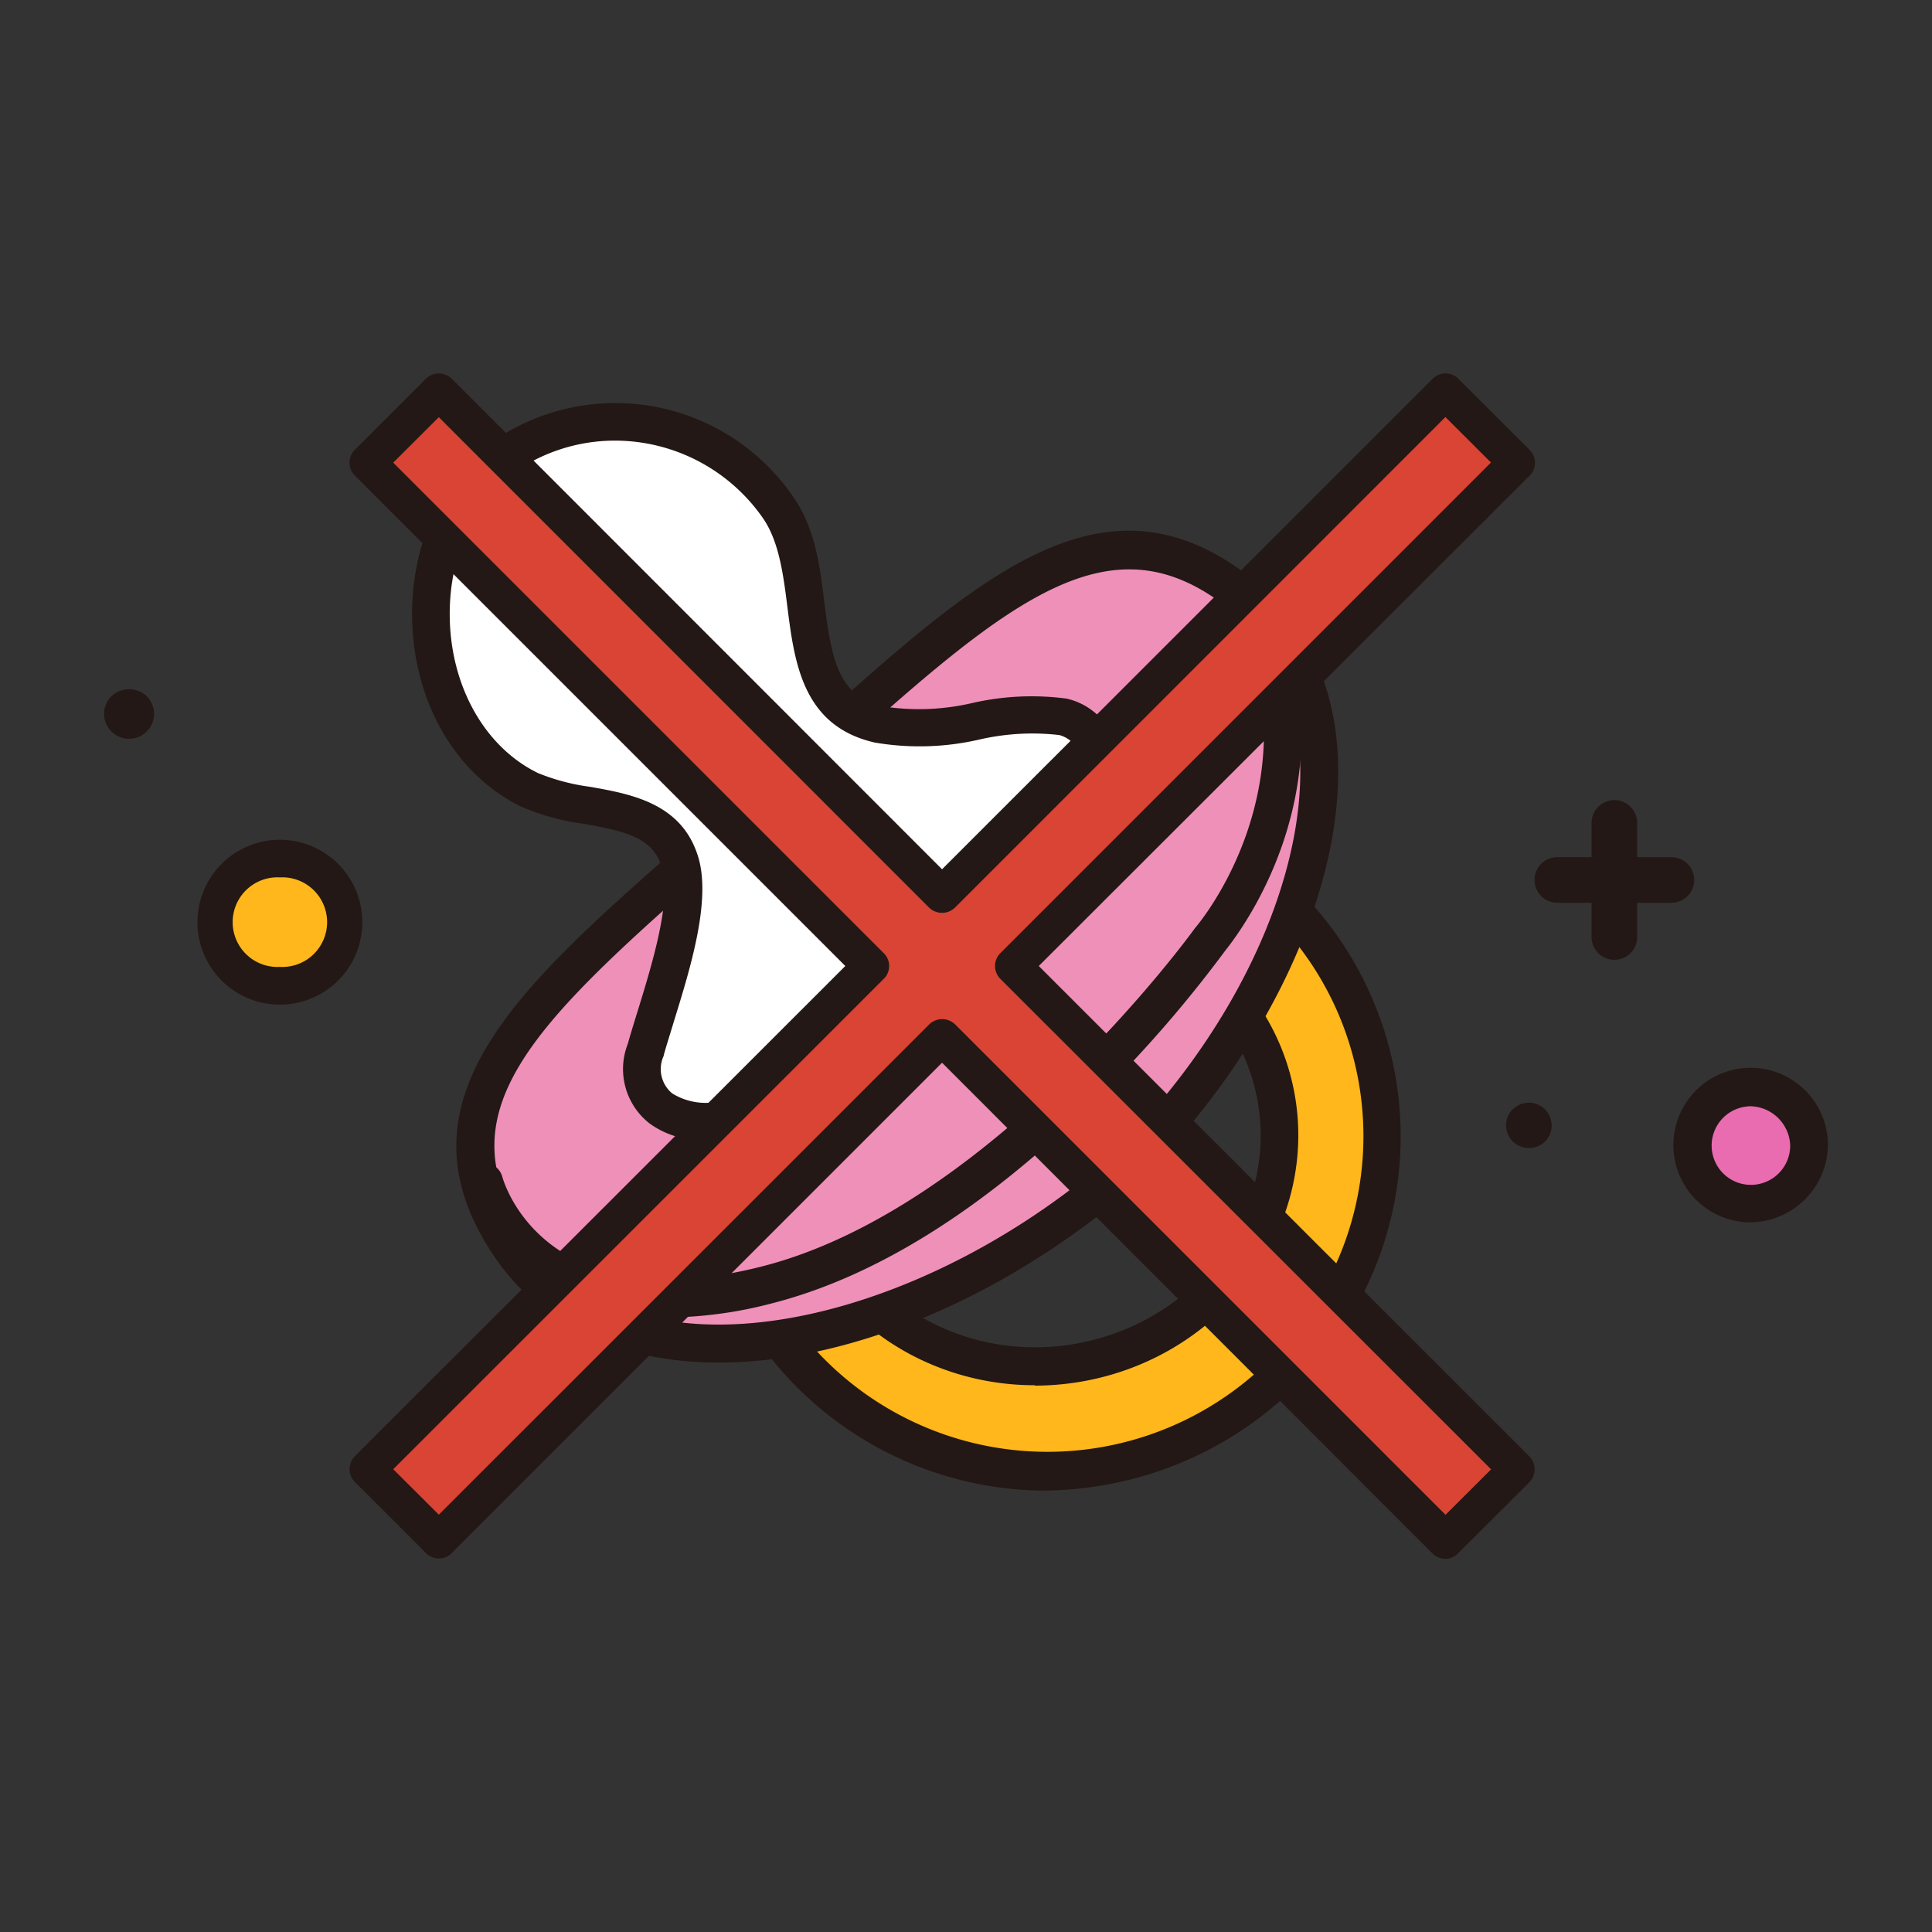 <svg id="圖層_1" data-name="圖層 1" xmlns="http://www.w3.org/2000/svg" viewBox="0 0 150 150"><rect x="0" y="0" width="150" height="150" fill="#333333" stroke="none"/><title>ms-37</title><path d="M117.45,86.11a1.75,1.75,0,0,0-.52,1.25,1.76,1.76,0,0,0,1.77,1.77,1.74,1.74,0,0,0,1.77-1.77,1.77,1.77,0,0,0-3-1.25Z" style="fill:#231815"/><path d="M129.77,66.55h-2.66V63.89a1.77,1.77,0,1,0-3.54,0v2.66h-2.66a1.77,1.77,0,1,0,0,3.54h2.66v2.66a1.77,1.77,0,1,0,3.54,0V70.09h2.66a1.77,1.77,0,0,0,0-3.54Z" style="fill:#231815"/><path d="M140.46,88.93a4.73,4.73,0,1,1-4.73-4.51A4.63,4.63,0,0,1,140.46,88.93Z" style="fill:#e96bb0"/><path d="M135.73,94.9a6,6,0,1,1,6.19-6A6.08,6.08,0,0,1,135.73,94.9Zm0-9a3.05,3.05,0,1,0,3.26,3A3.16,3.16,0,0,0,135.73,85.89Z" style="fill:#231815"/><path d="M8.65,54.06a1.91,1.91,0,0,0-.57,1.36,1.94,1.94,0,1,0,3.88,0,1.94,1.94,0,0,0-.56-1.36A2,2,0,0,0,8.65,54.06Z" style="fill:#231815"/><path d="M26.9,71.6a5.05,5.05,0,0,1-5.17,4.93,4.94,4.94,0,1,1,0-9.87A5.05,5.05,0,0,1,26.9,71.6Z" style="fill:#ffb71b"/><path d="M21.73,78a6.4,6.4,0,1,1,0-12.8,6.4,6.4,0,1,1,0,12.8Zm0-9.88a3.48,3.48,0,1,0,0,6.95,3.48,3.48,0,1,0,0-6.95Z" style="fill:#231815"/><path d="M76.07,62.93a25.9,25.9,0,1,0,30.74,20.41A26.12,26.12,0,0,0,76.07,62.93Zm8,42.83C74,107.71,64.31,101.59,62.46,92.09s4.85-18.81,14.95-20.77S97.2,75.48,99,85,94.2,103.79,84.1,105.76Z" style="fill:#ffb71b"/><path d="M80.84,115.73A27.4,27.4,0,1,1,96.57,65.61a27.1,27.1,0,0,1,7.39,38,27.88,27.88,0,0,1-17.74,11.6A28.33,28.33,0,0,1,80.84,115.73Zm.37-51.83a25.08,25.08,0,0,0-4.86.47h0A24.43,24.43,0,1,0,101.54,102,24.16,24.16,0,0,0,95,68.05,24.75,24.75,0,0,0,81.21,63.9Zm-5.14-1h0Zm4.27,44.65c-9.32,0-17.57-6.22-19.31-15.21C59,82.08,66.26,72,77.13,69.88s21.35,4.55,23.34,14.83-5.22,20.37-16.09,22.48h0A21.5,21.5,0,0,1,80.34,107.58Zm3.76-1.82h0ZM81.17,72.42a18,18,0,0,0-3.48.34c-9.29,1.8-15.48,10.35-13.79,19s10.62,14.31,19.92,12.51S99.29,94,97.6,85.27C96.13,77.67,89.12,72.42,81.17,72.42Z" style="fill:#231815"/><path d="M96.39,46.16C84.72,36.84,74.81,48,59.14,61.93l0,0c-15.45,13.94-28,22.35-19.54,34.83s30.2,8.5,46.31-4.79h0a1.14,1.14,0,0,1,.16-.15c.34-.29.7-.58,1-.88l0,0C101.69,76.81,108.07,55.5,96.39,46.16Z" style="fill:#ef90b9"/><path d="M55.8,105.79a27.46,27.46,0,0,1-4-.28c-5.81-.83-10.44-3.57-13.39-7.91-8.21-12.09,1.81-20.9,14.5-32.06q2.44-2.15,5-4.47a1.21,1.21,0,0,1,.21-.24c1.53-1.35,3-2.69,4.42-4C76.07,44.65,85.8,35.83,97.3,45h0c4,3.22,6.3,8,6.57,13.73C104.36,69.1,98.29,82,88.4,91.69a1.59,1.59,0,0,1-.28.36l-.77.66-.3.25a.1.1,0,0,1,0,0l-.07.07a.9.9,0,0,1-.19.15C77,101.19,65.56,105.79,55.8,105.79Zm4.55-43a2.2,2.2,0,0,1-.2.23q-2.73,2.45-5.3,4.7c-13.65,12-20.47,18.71-14,28.22,2.52,3.69,6.34,5.93,11.38,6.65C61.82,104,74.68,99.37,85,90.86h0l.18-.15.27-.23.39-.33a1.39,1.39,0,0,1,.21-.27c9.5-9.17,15.33-21.33,14.88-31-.23-5-2.07-8.86-5.47-11.58C86.35,40,78.6,46.31,64.56,59,63.2,60.25,61.8,61.52,60.35,62.81ZM86.9,93.08ZM87,93Z" style="fill:#231815"/><path d="M56.47,86.85c5.26-1,11.82-5.7,14.65-7.67C77.13,75,82.65,69.64,85,62.47c1.92-5.95-2.43-6.79-2.43-6.79-4.56-.87-9.46,1.7-14.31.59-7.54-1.73-4.13-11.47-7.75-16.74a15.23,15.23,0,0,0-20-4.94c-9.72,5.27-9.26,21.91.63,26.73,3.85,1.89,10.1.64,11.66,5.55,1.17,3.7-1.66,10.93-2.66,14.64A3.94,3.94,0,0,0,51.29,86,6.36,6.36,0,0,0,56.47,86.85Z" style="fill:#fff"/><path d="M54.59,88.5a6.71,6.71,0,0,1-4.19-1.3,5.36,5.36,0,0,1-1.66-6.15c.21-.75.48-1.63.78-2.59,1.06-3.44,2.67-8.63,1.87-11.14-.73-2.3-2.78-2.77-6.07-3.36a18.27,18.27,0,0,1-4.83-1.32c-5.1-2.49-8.35-8.07-8.49-14.55S34.85,36,39.81,33.31A16.74,16.74,0,0,1,61.67,38.7c1.6,2.34,2,5.25,2.33,8.07.57,4.49,1.1,7.28,4.54,8.07a18.2,18.2,0,0,0,7-.27,20.65,20.65,0,0,1,7.27-.33,5.21,5.21,0,0,1,3.33,2.42c1,1.62,1,3.73.22,6.25-2.07,6.48-6.64,12-14.38,17.46l-.31.22c-3.09,2.17-9.52,6.67-14.91,7.7A11.84,11.84,0,0,1,54.59,88.5ZM47.74,34.21a13.65,13.65,0,0,0-6.54,1.67c-4,2.16-6.39,6.81-6.28,12.14s2.74,10,6.85,12a16.32,16.32,0,0,0,4.06,1.07c3.14.56,7.05,1.25,8.35,5.35,1.08,3.38-.56,8.66-1.87,12.9-.3,1-.57,1.83-.77,2.56a.6.6,0,0,1-.06.19,2.44,2.44,0,0,0,.71,2.8,4.91,4.91,0,0,0,4,.53h0C61,84.5,67.05,80.24,70,78.2l.31-.22c7.19-5,11.41-10.13,13.28-16a5,5,0,0,0,.06-3.84,2.34,2.34,0,0,0-1.4-1.07,18.29,18.29,0,0,0-6.22.35,20.65,20.65,0,0,1-8.12.23c-5.6-1.28-6.23-6.21-6.78-10.55-.31-2.47-.64-5-1.84-6.79A14,14,0,0,0,47.74,34.21Z" style="fill:#231815"/><path d="M51.91,102.29c-12.9,0-15.68-10.06-15.71-10.18a1.45,1.45,0,0,1,1-1.78,1.48,1.48,0,0,1,1.79,1c.12.48,3.26,11.29,20.15,7,17.88-4.54,33.45-26,33.6-26.22l.08-.1c.37-.44,9.12-10.91,3.35-24.57a1.46,1.46,0,0,1,2.69-1.14c6.35,15-3,26.58-3.78,27.57A96.61,96.61,0,0,1,84.76,85.66C76.24,94,67.88,99.17,59.9,101.2A32.8,32.8,0,0,1,51.91,102.29Z" style="fill:#231815"/><polygon points="34.07 30.4 28.54 35.92 67.62 75 28.54 114.08 34.07 119.6 73.14 80.52 112.22 119.6 117.74 114.08 78.67 75 117.74 35.92 112.22 30.4 73.14 69.48 34.07 30.4" style="fill:#d94434"/><path d="M34.07,121a1.41,1.41,0,0,1-1-.42l-5.52-5.52a1.41,1.41,0,0,1-.41-1,1.43,1.43,0,0,1,.41-1L65.63,75,27.55,36.92a1.41,1.41,0,0,1,0-2l5.52-5.52a1.44,1.44,0,0,1,2,0L73.14,67.49l38.09-38.08a1.38,1.38,0,0,1,1-.42h0a1.38,1.38,0,0,1,1,.42l5.53,5.52a1.41,1.41,0,0,1,0,2L80.65,75l38.09,38.08a1.43,1.43,0,0,1,.41,1,1.41,1.41,0,0,1-.41,1l-5.53,5.52a1.39,1.39,0,0,1-2,0L73.14,82.51,35.06,120.59A1.37,1.37,0,0,1,34.07,121Zm-3.54-6.93,3.54,3.53L72.15,79.53a1.44,1.44,0,0,1,2,0l38.08,38.08,3.54-3.53L77.67,76a1.41,1.41,0,0,1,0-2l38.09-38.09-3.54-3.53L74.14,70.47a1.44,1.44,0,0,1-2,0L34.07,32.39l-3.54,3.53L68.61,74a1.39,1.39,0,0,1,0,2Z" style="fill:#231815"/></svg>